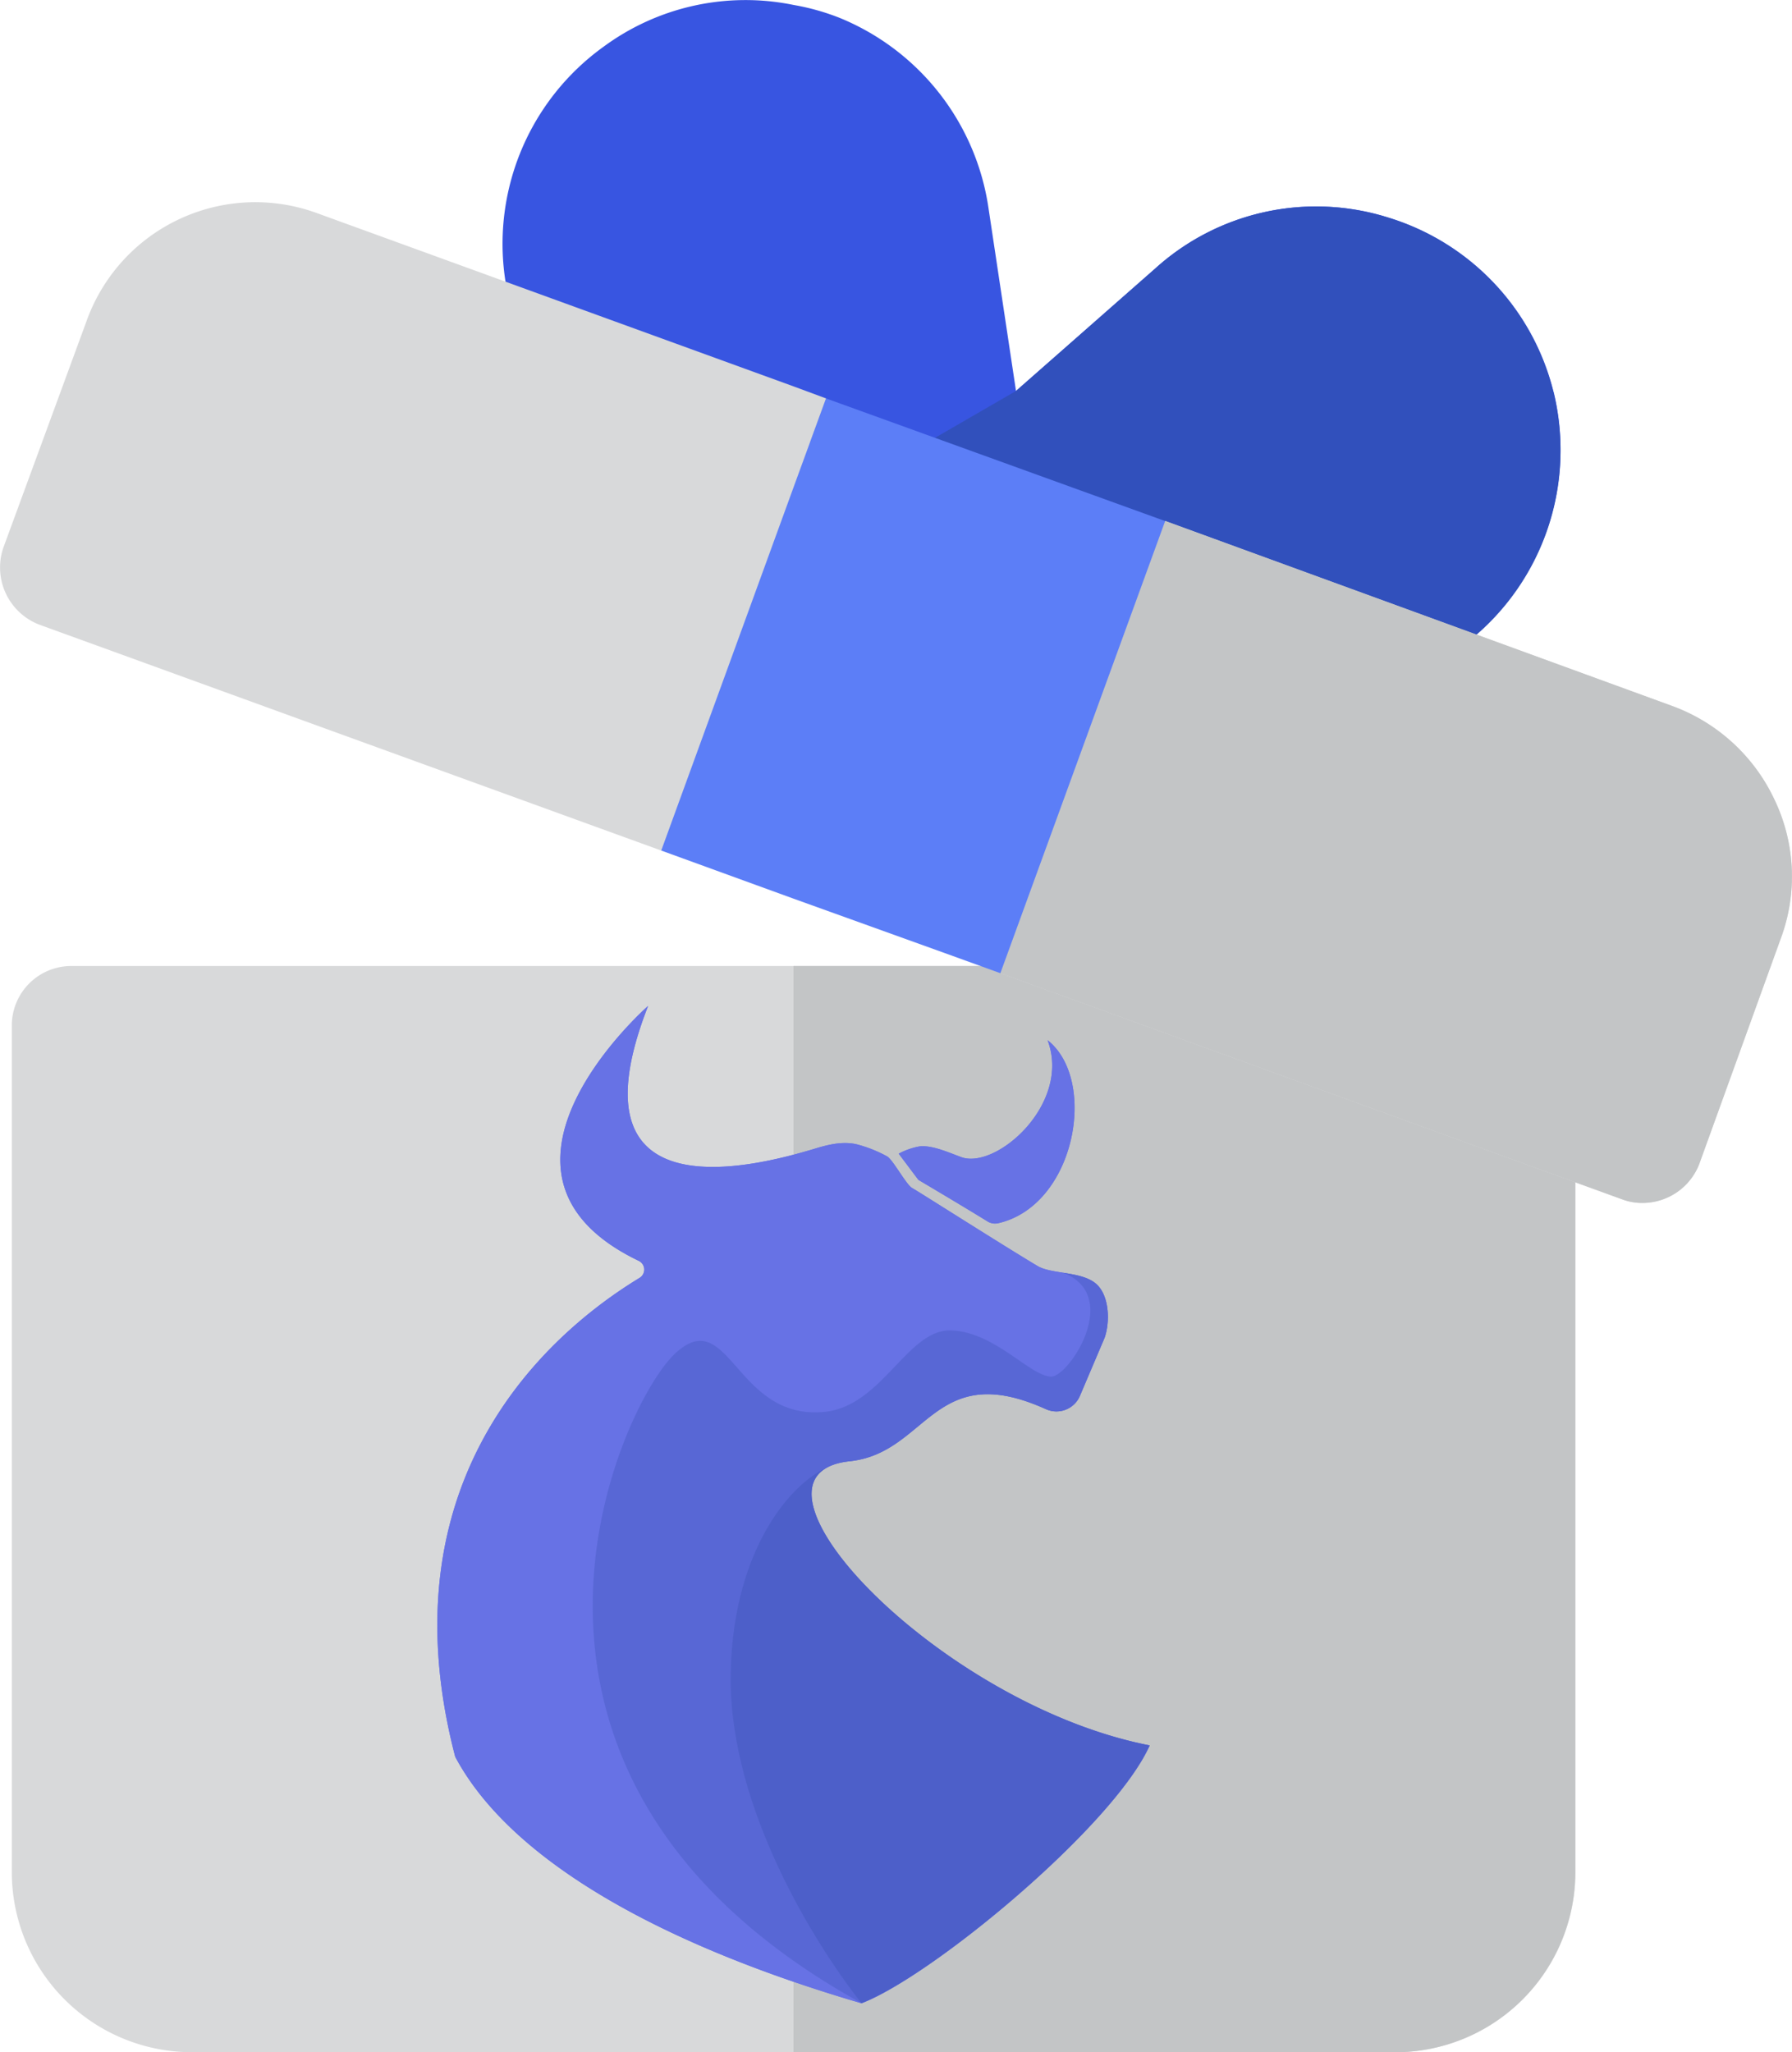 <svg xmlns="http://www.w3.org/2000/svg" viewBox="0 0 421.63 482.91"><defs><style>.cls-1{fill:#d8d9da;}.cls-2{fill:#c3c5c6;}.cls-3{fill:#3855e1;}.cls-4{fill:#3150bc;}.cls-5{fill:#5c7ef7;}.cls-6{fill:#6772e5;}.cls-6,.cls-7,.cls-9{fill-rule:evenodd;}.cls-7,.cls-9{fill:#224099;}.cls-7,.cls-8{opacity:0.2;}</style></defs><title>ezdefi bounty icon</title><g id="Layer_2" data-name="Layer 2"><g id="Layer_1-2" data-name="Layer 1"><path class="cls-1" d="M361.29,244.85l-45.84-16.7a13.35,13.35,0,0,0-4.81-.84H16.93A14,14,0,0,0,2.78,241.45v199a42.39,42.39,0,0,0,42.45,42.45h283a42.39,42.39,0,0,0,42.45-42.45V258.15A14,14,0,0,0,361.29,244.85Z"/><path class="cls-2" d="M370.63,258.15V440.46a42.39,42.39,0,0,1-42.45,42.45H186.71V227.31H310.64a13.35,13.35,0,0,1,4.81.84l45.84,16.7A14,14,0,0,1,370.63,258.15Z"/><path class="cls-3" d="M365.53,92.23a57.29,57.29,0,0,0-38.76-41,56.4,56.4,0,0,0-54.9,11.89L239.05,92l-6.51-43.29a57.32,57.32,0,0,0-34.8-44.43,54.47,54.47,0,0,0-11-3.11A56.28,56.28,0,0,0,142,11a57.13,57.13,0,0,0,14.15,100.17l30.56,11,37.63,13.87h.28l65.36,24a60.86,60.86,0,0,0,19.81,3.4,57.66,57.66,0,0,0,55.74-71.31Z"/><path class="cls-4" d="M348,148.82a57.21,57.21,0,0,1-38.2,14.72,60.86,60.86,0,0,1-19.81-3.4l-65.36-24h-.28l-37.63-13.87L239.05,92l32.82-28.86a56.38,56.38,0,0,1,54.9-11.89A57.34,57.34,0,0,1,348,148.82Z"/><path class="cls-1" d="M419,220.8,399.77,274a14.33,14.33,0,0,1-13.3,9.06,13.31,13.31,0,0,1-4.81-.85L235.37,229l-13.3-43.85-35.36,7.92-31.13,7.07L9.29,147A14.41,14.41,0,0,1,.8,128.84l19.53-53.2A42.18,42.18,0,0,1,74.66,50.18L186.71,90.92l7.64,2.83s30.56,55.46,31.41,55.46c.56,0,12.73-6.79,24.61-13.3s23.77-13.3,23.77-13.3l119.4,43.58a42.82,42.82,0,0,1,24,22.07A41.85,41.85,0,0,1,419,220.8Z"/><path class="cls-2" d="M419,220.8,399.77,274a14.33,14.33,0,0,1-13.3,9.06,13.31,13.31,0,0,1-4.81-.85L235.37,229l-13.3-43.85-35.36,7.92,3.86-89,3.78-10.36s30.55,55.46,31.4,55.46c.57,0,12.74-6.79,24.62-13.3s23.77-13.3,23.77-13.3l119.4,43.58a42.82,42.82,0,0,1,24,22.07A41.85,41.85,0,0,1,419,220.8Z"/><path class="cls-5" d="M194.35,93.75l-7.65,20.94-31.12,85.45,31.12,11.32,35.37,12.73,13.3,4.81,38.77-106.39Z"/><path class="cls-6" d="M246.48,244.76c5.64,15-12.14,30.56-20.34,27.51-3.4-1.26-6.81-2.8-9.75-2.52a16.54,16.54,0,0,0-4.94,1.72l4.63,6.16s10.35,6.12,16.22,9.75a3.35,3.35,0,0,0,2.48.47C253,283.76,258.41,254.21,246.48,244.76Z"/><path class="cls-6" d="M270.51,410.71c-49.7-9.67-100.64-63.7-70.57-66.87,18.35-1.94,19.68-24.22,46.14-12.26a6,6,0,0,0,8.07-3.26l5.76-13.55c1.3-3.79,1.07-9.58-1.69-12.38-3.28-3.32-10.7-2.47-14.1-4.49-7.91-4.71-28.15-17.61-29.52-18.36s-4.58-6.77-5.89-7.44a31.1,31.1,0,0,0-6.54-2.67c-3.33-1-6.89-.21-10.07.75-12.31,3.71-59.42,17.18-39.61-33.48,0,0-45,39.45-2.18,60a2.28,2.28,0,0,1,.24,3.95C137,308.92,88.46,342,107.11,413.39c12.94,24.3,48.2,44.13,95.6,58C219.34,465,262,429.7,270.51,410.71Z"/><path class="cls-7" d="M199.93,343.84c18.34-1.94,19.67-24.22,46.13-12.26a6,6,0,0,0,8.07-3.26l5.76-13.55c1.3-3.79,1.08-9.58-1.69-12.38-1.78-1.81-4.83-2.39-8.07-2.91,14,5.4,1.31,24.6-2.86,24.45-5-.19-13.4-10.68-23.64-10.87S207.5,331,193.84,332.24c-20.92,1.95-22.26-25.75-35.1-13.65s-53.21,99.09,43.95,152.76c16.71-6.37,59.25-41.65,67.81-60.64C220.8,401,169.86,347,199.93,343.84Z"/><path class="cls-6" d="M246.48,244.76c5.64,15-12.14,30.56-20.34,27.51-3.4-1.26-6.81-2.8-9.75-2.52a16.54,16.54,0,0,0-4.94,1.72l4.63,6.16s10.35,6.12,16.22,9.75a3.35,3.35,0,0,0,2.48.47C253,283.76,258.41,254.21,246.48,244.76Z"/><path class="cls-6" d="M270.51,410.71c-49.7-9.67-100.64-63.7-70.57-66.87,18.35-1.94,19.68-24.22,46.14-12.26a6,6,0,0,0,8.07-3.26l5.76-13.55c1.3-3.79,1.07-9.58-1.69-12.38-3.28-3.32-10.7-2.47-14.1-4.49-7.91-4.71-28.15-17.61-29.52-18.36s-4.58-6.77-5.89-7.44a31.1,31.1,0,0,0-6.54-2.67c-3.33-1-6.89-.21-10.07.75-12.31,3.71-59.42,17.18-39.61-33.48,0,0-45,39.45-2.18,60a2.28,2.28,0,0,1,.24,3.95C137,308.92,88.46,342,107.11,413.39c12.94,24.3,48.2,44.13,95.6,58C219.34,465,262,429.7,270.51,410.71Z"/><path class="cls-7" d="M199.93,343.84c18.34-1.94,19.67-24.22,46.13-12.26a6,6,0,0,0,8.07-3.26l5.76-13.55c1.3-3.79,1.08-9.58-1.69-12.38-1.78-1.81-4.83-2.39-8.07-2.91,14,5.4,1.31,24.6-2.86,24.45-5-.19-13.4-10.68-23.64-10.87S207.5,331,193.84,332.24c-20.92,1.95-22.26-25.75-35.1-13.65s-53.21,99.09,43.95,152.76c16.71-6.37,59.25-41.65,67.81-60.64C220.8,401,169.86,347,199.93,343.84Z"/><g class="cls-8"><path class="cls-9" d="M270.49,410.71c-46.58-9.08-94.23-57.1-75.27-65.7-10.24,4.3-23.3,21.52-23.3,50.21,0,30.38,19.72,62.16,30.77,76.13h0c15.88-6.06,55.47-38.55,66.43-58,.89-1.68,1.36-2.65,1.36-2.65Z"/></g></g></g></svg>